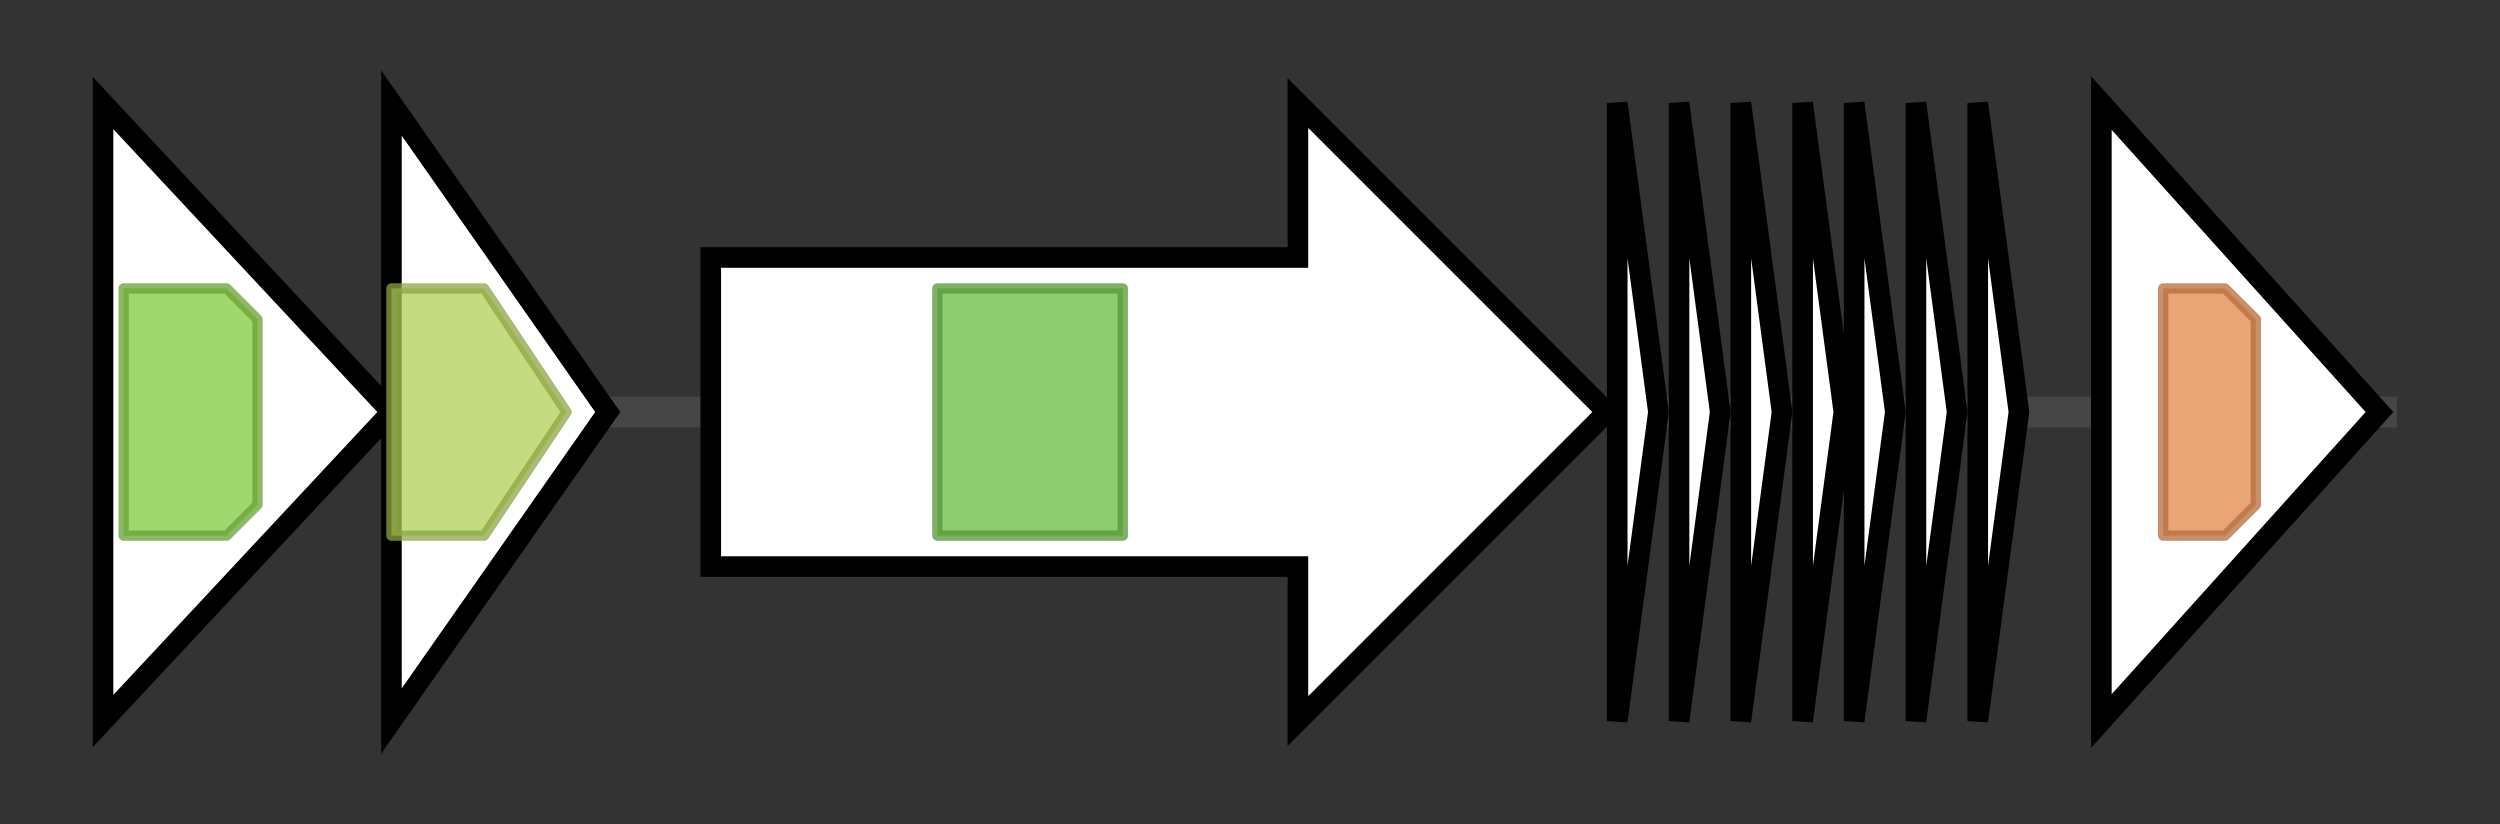 <svg version="1.1" baseProfile="full" xmlns="http://www.w3.org/2000/svg" width="242.7" height="80">
	<rect width="100%" height="100%" fill="#333333" stroke="none"/>
	<g>
		<line x1="10" y1="40.0" x2="232.7" y2="40.0" style="stroke:rgb(70,70,70); stroke-width:3 "/>
		<g>
			<title> (EVG22_16510)
ABC transporter ATP-binding protein</title>
			<polygon class=" (EVG22_16510)
ABC transporter ATP-binding protein" points="10,10 38,40 10,70" fill="rgb(255,255,255)" fill-opacity="1.0" stroke="rgb(0,0,0)" stroke-width="2"  />
			<g>
				<title>ABC_tran (PF00005)
"ABC transporter"</title>
				<polygon class="PF00005" points="12,28 22,28 25,31 25,49 22,52 12,52" stroke-linejoin="round" width="13" height="24" fill="rgb(129,201,63)" stroke="rgb(103,160,50)" stroke-width="1" opacity="0.75" />
			</g>
		</g>
		<g>
			<title> (EVG22_16515)
ABC-2 transporter permease</title>
			<polygon class=" (EVG22_16515)
ABC-2 transporter permease" points="38,10 59,40 38,70" fill="rgb(255,255,255)" fill-opacity="1.0" stroke="rgb(0,0,0)" stroke-width="2"  />
			<g>
				<title>ABC2_membrane_5 (PF13346)
"ABC-2 family transporter protein"</title>
				<polygon class="PF13346" points="38,28 47,28 55,40 47,52 38,52" stroke-linejoin="round" width="20" height="24" fill="rgb(176,207,85)" stroke="rgb(140,165,67)" stroke-width="1" opacity="0.75" />
			</g>
		</g>
		<g>
			<title>lanKC (EVG22_16520)
class III lanthionine synthetase LanKC</title>
			<polygon class="lanKC (EVG22_16520)
class III lanthionine synthetase LanKC" points="69,25 126,25 126,10 156,40 126,70 126,55 69,55" fill="rgb(255,255,255)" fill-opacity="1.0" stroke="rgb(0,0,0)" stroke-width="2"  />
			<g>
				<title>Pkinase (PF00069)
"Protein kinase domain"</title>
				<rect class="PF00069" x="91" y="28" stroke-linejoin="round" width="18" height="24" fill="rgb(104,187,65)" stroke="rgb(83,149,51)" stroke-width="1" opacity="0.75" />
			</g>
		</g>
		<g>
			<title> (EVG22_32215)
class III lanthipeptide</title>
			<polygon class=" (EVG22_32215)
class III lanthipeptide" points="157,10 161,40 157,70" fill="rgb(255,255,255)" fill-opacity="1.0" stroke="rgb(0,0,0)" stroke-width="2"  />
		</g>
		<g>
			<title> (EVG22_32220)
class III lanthipeptide</title>
			<polygon class=" (EVG22_32220)
class III lanthipeptide" points="163,10 167,40 163,70" fill="rgb(255,255,255)" fill-opacity="1.0" stroke="rgb(0,0,0)" stroke-width="2"  />
		</g>
		<g>
			<title> (EVG22_32225)
class III lanthipeptide</title>
			<polygon class=" (EVG22_32225)
class III lanthipeptide" points="169,10 173,40 169,70" fill="rgb(255,255,255)" fill-opacity="1.0" stroke="rgb(0,0,0)" stroke-width="2"  />
		</g>
		<g>
			<title> (EVG22_32230)
class III lanthipeptide</title>
			<polygon class=" (EVG22_32230)
class III lanthipeptide" points="175,10 179,40 175,70" fill="rgb(255,255,255)" fill-opacity="1.0" stroke="rgb(0,0,0)" stroke-width="2"  />
		</g>
		<g>
			<title> (EVG22_32235)
class III lanthipeptide</title>
			<polygon class=" (EVG22_32235)
class III lanthipeptide" points="180,10 184,40 180,70" fill="rgb(255,255,255)" fill-opacity="1.0" stroke="rgb(0,0,0)" stroke-width="2"  />
		</g>
		<g>
			<title> (EVG22_32240)
class III lanthipeptide</title>
			<polygon class=" (EVG22_32240)
class III lanthipeptide" points="186,10 190,40 186,70" fill="rgb(255,255,255)" fill-opacity="1.0" stroke="rgb(0,0,0)" stroke-width="2"  />
		</g>
		<g>
			<title> (EVG22_32245)
class III lanthipeptide</title>
			<polygon class=" (EVG22_32245)
class III lanthipeptide" points="192,10 196,40 192,70" fill="rgb(255,255,255)" fill-opacity="1.0" stroke="rgb(0,0,0)" stroke-width="2"  />
		</g>
		<g>
			<title> (EVG22_16525)
methyltransferase domain-containing protein</title>
			<polygon class=" (EVG22_16525)
methyltransferase domain-containing protein" points="204,10 231,40 204,70" fill="rgb(255,255,255)" fill-opacity="1.0" stroke="rgb(0,0,0)" stroke-width="2"  />
			<g>
				<title>Methyltransf_25 (PF13649)
"Methyltransferase domain"</title>
				<polygon class="PF13649" points="210,28 216,28 219,31 219,49 216,52 210,52" stroke-linejoin="round" width="9" height="24" fill="rgb(227,135,74)" stroke="rgb(181,108,59)" stroke-width="1" opacity="0.75" />
			</g>
		</g>
	</g>
</svg>
